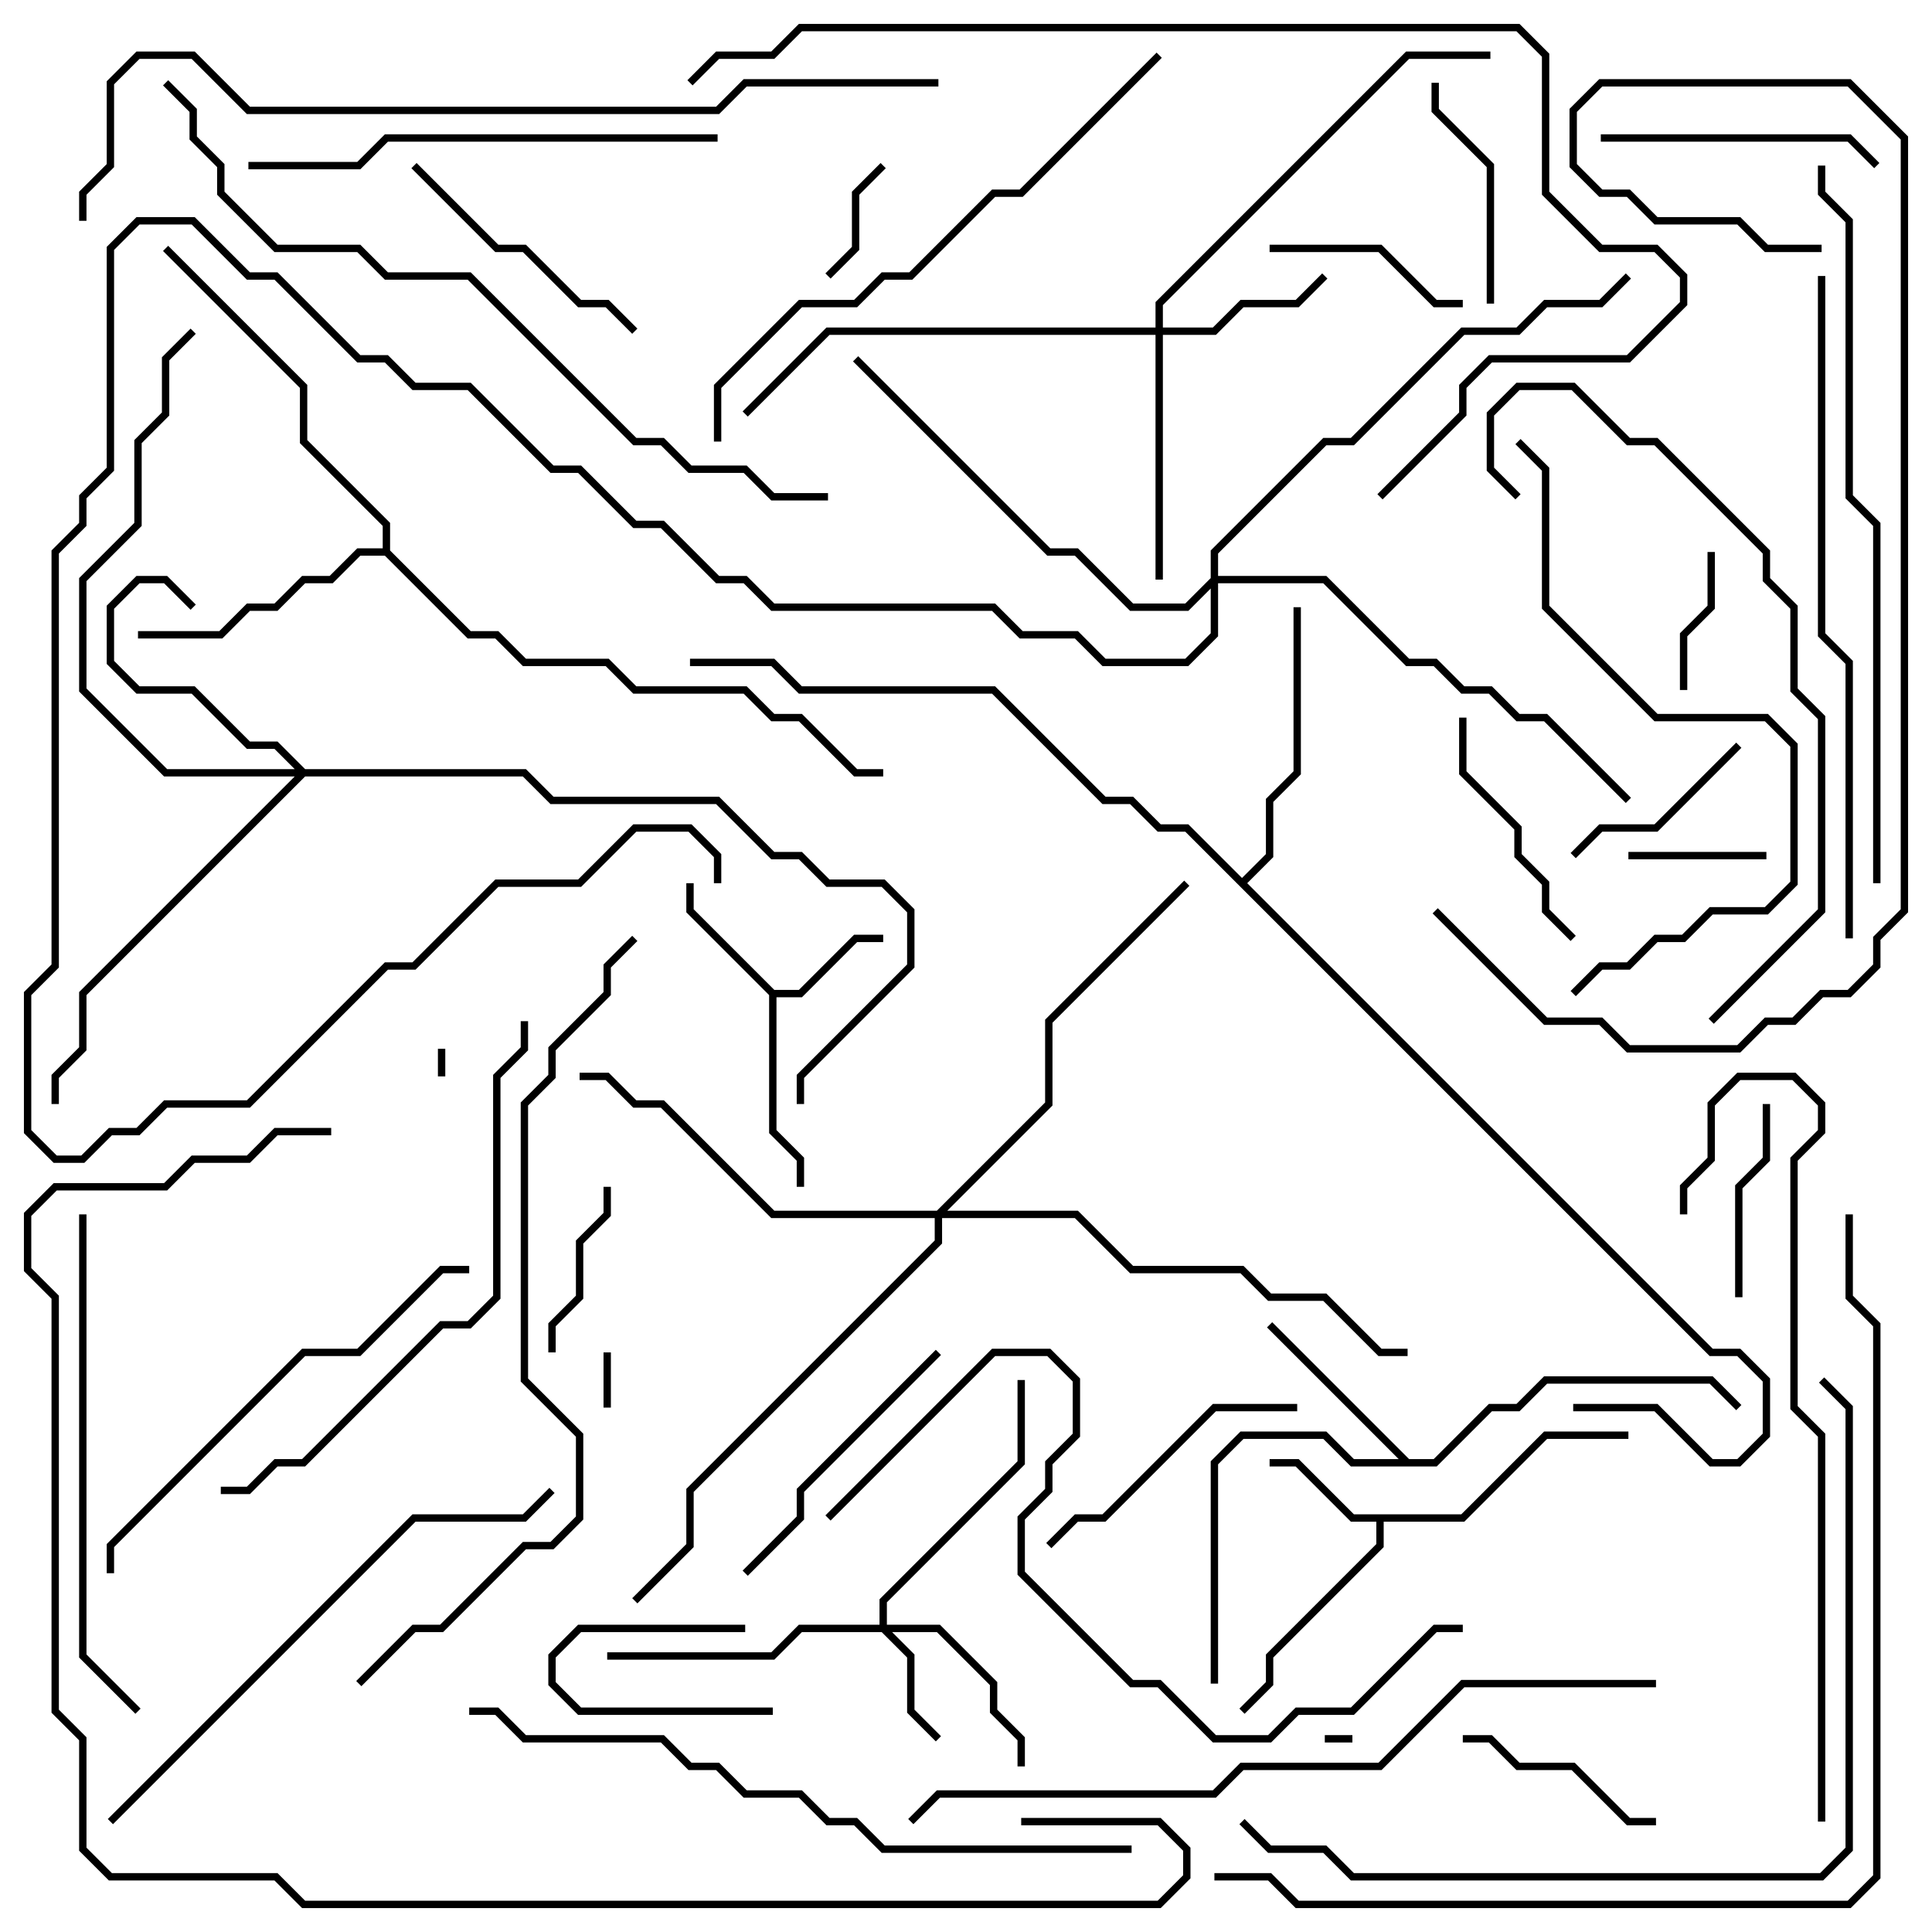 <svg version="1.1" width="105" height="105" xmlns="http://www.w3.org/2000/svg"><path d="M79.417,82.3L83.917,77.8L88.5,77.8L88.5,78.2L84.083,78.2L79.583,82.7L75.2,82.7L75.2,84.083L69.2,90.083L69.2,91.583L67.641,93.141L67.359,92.859L68.8,91.417L68.8,89.917L74.8,83.917L74.8,82.7L73.417,82.7L70.417,79.7L69,79.7L69,79.3L70.583,79.3L73.583,82.3z" stroke="none"/><path d="M42.083,53.8L43.417,53.8L46.417,50.8L48,50.8L48,51.2L46.583,51.2L43.583,54.2L42.2,54.2L42.2,61.417L43.7,62.917L43.7,64.5L43.3,64.5L43.3,63.083L41.8,61.583L41.8,54.083L37.3,49.583L37.3,48L37.7,48L37.7,49.417z" stroke="none"/><path d="M76.583,79.3L77.917,79.3L80.917,76.3L82.417,76.3L83.917,74.8L93.083,74.8L94.641,76.359L94.359,76.641L92.917,75.2L84.083,75.2L82.583,76.7L81.083,76.7L78.083,79.7L73.417,79.7L71.917,78.2L67.583,78.2L66.2,79.583L66.2,91.5L65.8,91.5L65.8,79.417L67.417,77.8L72.083,77.8L73.583,79.3L76.017,79.3L68.859,72.141L69.141,71.859z" stroke="none"/><path d="M20.8,29.8L20.8,28.583L16.3,24.083L16.3,21.083L8.859,13.641L9.141,13.359L16.7,20.917L16.7,23.917L21.2,28.417L21.2,29.917L25.583,34.3L27.083,34.3L28.583,35.8L33.083,35.8L34.583,37.3L40.583,37.3L42.083,38.8L43.583,38.8L46.583,41.8L48,41.8L48,42.2L46.417,42.2L43.417,39.2L41.917,39.2L40.417,37.7L34.417,37.7L32.917,36.2L28.417,36.2L26.917,34.7L25.417,34.7L20.917,30.2L19.583,30.2L18.083,31.7L16.583,31.7L15.083,33.2L13.583,33.2L12.083,34.7L7.5,34.7L7.5,34.3L11.917,34.3L13.417,32.8L14.917,32.8L16.417,31.3L17.917,31.3L19.417,29.8z" stroke="none"/><path d="M67.5,47.717L68.8,46.417L68.8,43.417L70.3,41.917L70.3,33L70.7,33L70.7,42.083L69.2,43.583L69.2,46.583L67.783,48L93.083,73.3L94.583,73.3L96.2,74.917L96.2,78.083L94.583,79.7L92.917,79.7L89.917,76.7L85.5,76.7L85.5,76.3L90.083,76.3L93.083,79.3L94.417,79.3L95.8,77.917L95.8,75.083L94.417,73.7L92.917,73.7L64.417,45.2L62.917,45.2L61.417,43.7L59.917,43.7L53.917,37.7L43.417,37.7L41.917,36.2L37.5,36.2L37.5,35.8L42.083,35.8L43.583,37.3L54.083,37.3L60.083,43.3L61.583,43.3L63.083,44.8L64.583,44.8z" stroke="none"/><path d="M47.8,88.3L47.8,86.917L55.3,79.417L55.3,75L55.7,75L55.7,79.583L48.2,87.083L48.2,88.3L51.083,88.3L54.2,91.417L54.2,92.917L55.7,94.417L55.7,96L55.3,96L55.3,94.583L53.8,93.083L53.8,91.583L50.917,88.7L48.483,88.7L49.7,89.917L49.7,92.917L51.141,94.359L50.859,94.641L49.3,93.083L49.3,90.083L47.917,88.7L43.583,88.7L42.083,90.2L33,90.2L33,89.8L41.917,89.8L43.417,88.3z" stroke="none"/><path d="M62.8,17.8L62.8,16.417L76.417,2.8L81,2.8L81,3.2L76.583,3.2L63.2,16.583L63.2,17.8L65.917,17.8L67.417,16.3L70.417,16.3L71.859,14.859L72.141,15.141L70.583,16.7L67.583,16.7L66.083,18.2L63.2,18.2L63.2,31.5L62.8,31.5L62.8,18.2L45.083,18.2L40.641,22.641L40.359,22.359L44.917,17.8z" stroke="none"/><path d="M16.583,41.8L28.583,41.8L30.083,43.3L39.083,43.3L42.083,46.3L43.583,46.3L45.083,47.8L48.083,47.8L49.7,49.417L49.7,52.583L43.7,58.583L43.7,60L43.3,60L43.3,58.417L49.3,52.417L49.3,49.583L47.917,48.2L44.917,48.2L43.417,46.7L41.917,46.7L38.917,43.7L29.917,43.7L28.417,42.2L16.583,42.2L4.7,54.083L4.7,57.083L3.2,58.583L3.2,60L2.8,60L2.8,58.417L4.3,56.917L4.3,53.917L16.017,42.2L8.917,42.2L4.3,37.583L4.3,31.417L7.3,28.417L7.3,23.917L8.8,22.417L8.8,19.417L10.359,17.859L10.641,18.141L9.2,19.583L9.2,22.583L7.7,24.083L7.7,28.583L4.7,31.583L4.7,37.417L9.083,41.8L16.017,41.8L14.917,40.7L13.417,40.7L10.417,37.7L7.417,37.7L5.8,36.083L5.8,32.917L7.417,31.3L9.083,31.3L10.641,32.859L10.359,33.141L8.917,31.7L7.583,31.7L6.2,33.083L6.2,35.917L7.583,37.3L10.583,37.3L13.583,40.3L15.083,40.3z" stroke="none"/><path d="M50.917,65.8L56.8,59.917L56.8,55.417L64.359,47.859L64.641,48.141L57.2,55.583L57.2,60.083L51.483,65.8L58.583,65.8L61.583,68.8L67.583,68.8L69.083,70.3L72.083,70.3L75.083,73.3L76.5,73.3L76.5,73.7L74.917,73.7L71.917,70.7L68.917,70.7L67.417,69.2L61.417,69.2L58.417,66.2L51.2,66.2L51.2,67.583L37.7,81.083L37.7,84.083L34.641,87.141L34.359,86.859L37.3,83.917L37.3,80.917L50.8,67.417L50.8,66.2L41.917,66.2L35.917,60.2L34.417,60.2L32.917,58.7L31.5,58.7L31.5,58.3L33.083,58.3L34.583,59.8L36.083,59.8L42.083,65.8z" stroke="none"/><path d="M65.8,31.417L65.8,29.917L71.917,23.8L73.417,23.8L79.417,17.8L82.417,17.8L83.917,16.3L86.917,16.3L88.359,14.859L88.641,15.141L87.083,16.7L84.083,16.7L82.583,18.2L79.583,18.2L73.583,24.2L72.083,24.2L66.2,30.083L66.2,31.3L72.083,31.3L76.583,35.8L78.083,35.8L79.583,37.3L81.083,37.3L82.583,38.8L84.083,38.8L88.641,43.359L88.359,43.641L83.917,39.2L82.417,39.2L80.917,37.7L79.417,37.7L77.917,36.2L76.417,36.2L71.917,31.7L66.2,31.7L66.2,34.583L64.583,36.2L59.917,36.2L58.417,34.7L55.417,34.7L53.917,33.2L41.917,33.2L40.417,31.7L38.917,31.7L35.917,28.7L34.417,28.7L31.417,25.7L29.917,25.7L25.417,21.2L22.417,21.2L20.917,19.7L19.417,19.7L14.917,15.2L13.417,15.2L10.417,12.2L7.583,12.2L6.2,13.583L6.2,25.583L4.7,27.083L4.7,28.583L3.2,30.083L3.2,52.583L1.7,54.083L1.7,61.417L3.083,62.8L4.417,62.8L5.917,61.3L7.417,61.3L8.917,59.8L13.417,59.8L20.917,52.3L22.417,52.3L26.917,47.8L31.417,47.8L34.417,44.8L37.583,44.8L39.2,46.417L39.2,48L38.8,48L38.8,46.583L37.417,45.2L34.583,45.2L31.583,48.2L27.083,48.2L22.583,52.7L21.083,52.7L13.583,60.2L9.083,60.2L7.583,61.7L6.083,61.7L4.583,63.2L2.917,63.2L1.3,61.583L1.3,53.917L2.8,52.417L2.8,29.917L4.3,28.417L4.3,26.917L5.8,25.417L5.8,13.417L7.417,11.8L10.583,11.8L13.583,14.8L15.083,14.8L19.583,19.3L21.083,19.3L22.583,20.8L25.583,20.8L30.083,25.3L31.583,25.3L34.583,28.3L36.083,28.3L39.083,31.3L40.583,31.3L42.083,32.8L54.083,32.8L55.583,34.3L58.583,34.3L60.083,35.8L64.417,35.8L65.8,34.417L65.8,31.983L64.583,33.2L61.417,33.2L58.417,30.2L56.917,30.2L46.359,19.641L46.641,19.359L57.083,29.8L58.583,29.8L61.583,32.8L64.417,32.8z" stroke="none"/><path d="M73.5,94.3L73.5,94.7L72,94.7L72,94.3z" stroke="none"/><path d="M23.8,57L24.2,57L24.2,58.5L23.8,58.5z" stroke="none"/><path d="M33.2,76.5L32.8,76.5L32.8,73.5L33.2,73.5z" stroke="none"/><path d="M40.5,88.3L40.5,88.7L31.583,88.7L30.2,90.083L30.2,91.417L31.583,92.8L42,92.8L42,93.2L31.417,93.2L29.8,91.583L29.8,89.917L31.417,88.3z" stroke="none"/><path d="M45.141,15.141L44.859,14.859L46.3,13.417L46.3,10.417L47.859,8.859L48.141,9.141L46.7,10.583L46.7,13.583z" stroke="none"/><path d="M96,46.3L96,46.7L88.5,46.7L88.5,46.3z" stroke="none"/><path d="M92.8,30L93.2,30L93.2,33.083L91.7,34.583L91.7,37.5L91.3,37.5L91.3,34.417L92.8,32.917z" stroke="none"/><path d="M30.2,73.5L29.8,73.5L29.8,71.917L31.3,70.417L31.3,67.417L32.8,65.917L32.8,64.5L33.2,64.5L33.2,66.083L31.7,67.583L31.7,70.583L30.2,72.083z" stroke="none"/><path d="M95.8,60L96.2,60L96.2,63.083L94.7,64.583L94.7,70.5L94.3,70.5L94.3,64.417L95.8,62.917z" stroke="none"/><path d="M94.359,40.359L94.641,40.641L90.083,45.2L87.083,45.2L85.641,46.641L85.359,46.359L86.917,44.8L89.917,44.8z" stroke="none"/><path d="M79.5,16.3L79.5,16.7L77.917,16.7L74.917,13.7L69,13.7L69,13.3L75.083,13.3L78.083,16.3z" stroke="none"/><path d="M90,98.8L90,99.2L88.417,99.2L85.417,96.2L82.417,96.2L80.917,94.7L79.5,94.7L79.5,94.3L81.083,94.3L82.583,95.8L85.583,95.8L88.583,98.8z" stroke="none"/><path d="M81.2,16.5L80.8,16.5L80.8,9.083L77.8,6.083L77.8,4.5L78.2,4.5L78.2,5.917L81.2,8.917z" stroke="none"/><path d="M85.641,50.859L85.359,51.141L83.8,49.583L83.8,48.083L82.3,46.583L82.3,45.083L79.3,42.083L79.3,39L79.7,39L79.7,41.917L82.7,44.917L82.7,46.417L84.2,47.917L84.2,49.417z" stroke="none"/><path d="M34.641,17.859L34.359,18.141L32.917,16.7L31.417,16.7L28.417,13.7L26.917,13.7L22.359,9.141L22.641,8.859L27.083,13.3L28.583,13.3L31.583,16.3L33.083,16.3z" stroke="none"/><path d="M87,7.7L87,7.3L100.583,7.3L102.141,8.859L101.859,9.141L100.417,7.7z" stroke="none"/><path d="M57.141,84.141L56.859,83.859L58.417,82.3L59.917,82.3L65.917,76.3L70.5,76.3L70.5,76.7L66.083,76.7L60.083,82.7L58.583,82.7z" stroke="none"/><path d="M50.859,73.359L51.141,73.641L43.7,81.083L43.7,82.583L40.641,85.641L40.359,85.359L43.3,82.417L43.3,80.917z" stroke="none"/><path d="M13.5,9.2L13.5,8.8L19.417,8.8L20.917,7.3L39,7.3L39,7.7L21.083,7.7L19.583,9.2z" stroke="none"/><path d="M6.2,85.5L5.8,85.5L5.8,83.917L16.417,73.3L19.417,73.3L23.917,68.8L25.5,68.8L25.5,69.2L24.083,69.2L19.583,73.7L16.583,73.7L6.2,84.083z" stroke="none"/><path d="M4.3,66L4.7,66L4.7,89.917L7.641,92.859L7.359,93.141L4.3,90.083z" stroke="none"/><path d="M6.141,99.141L5.859,98.859L22.417,82.3L28.417,82.3L29.859,80.859L30.141,81.141L28.583,82.7L22.583,82.7z" stroke="none"/><path d="M82.359,24.141L82.641,23.859L84.2,25.417L84.2,32.917L90.083,38.8L96.083,38.8L97.7,40.417L97.7,48.083L96.083,49.7L93.083,49.7L91.583,51.2L90.083,51.2L88.583,52.7L87.083,52.7L85.641,54.141L85.359,53.859L86.917,52.3L88.417,52.3L89.917,50.8L91.417,50.8L92.917,49.3L95.917,49.3L97.3,47.917L97.3,40.583L95.917,39.2L89.917,39.2L83.8,33.083L83.8,25.583z" stroke="none"/><path d="M12,81.2L12,80.8L13.417,80.8L14.917,79.3L16.417,79.3L23.917,71.8L25.417,71.8L26.8,70.417L26.8,58.417L28.3,56.917L28.3,55.5L28.7,55.5L28.7,57.083L27.2,58.583L27.2,70.583L25.583,72.2L24.083,72.2L16.583,79.7L15.083,79.7L13.583,81.2z" stroke="none"/><path d="M93.141,55.641L92.859,55.359L98.8,49.417L98.8,39.083L97.3,37.583L97.3,33.083L95.8,31.583L95.8,30.083L89.917,24.2L88.417,24.2L85.417,21.2L82.583,21.2L81.2,22.583L81.2,25.417L82.641,26.859L82.359,27.141L80.8,25.583L80.8,22.417L82.417,20.8L85.583,20.8L88.583,23.8L90.083,23.8L96.2,29.917L96.2,31.417L97.7,32.917L97.7,37.417L99.2,38.917L99.2,49.583z" stroke="none"/><path d="M39.2,24L38.8,24L38.8,20.917L43.417,16.3L46.417,16.3L47.917,14.8L49.417,14.8L53.917,10.3L55.417,10.3L62.859,2.859L63.141,3.141L55.583,10.7L54.083,10.7L49.583,15.2L48.083,15.2L46.583,16.7L43.583,16.7L39.2,21.083z" stroke="none"/><path d="M99.2,99L98.8,99L98.8,78.083L97.3,76.583L97.3,62.917L98.8,61.417L98.8,60.083L97.417,58.7L94.583,58.7L93.2,60.083L93.2,63.083L91.7,64.583L91.7,66L91.3,66L91.3,64.417L92.8,62.917L92.8,59.917L94.417,58.3L97.583,58.3L99.2,59.917L99.2,61.583L97.7,63.083L97.7,76.417L99.2,77.917z" stroke="none"/><path d="M45.141,82.641L44.859,82.359L53.917,73.3L57.083,73.3L58.7,74.917L58.7,78.083L57.2,79.583L57.2,81.083L55.7,82.583L55.7,85.417L61.583,91.3L63.083,91.3L66.083,94.3L68.917,94.3L70.417,92.8L73.417,92.8L77.917,88.3L79.5,88.3L79.5,88.7L78.083,88.7L73.583,93.2L70.583,93.2L69.083,94.7L65.917,94.7L62.917,91.7L61.417,91.7L55.3,85.583L55.3,82.417L56.8,80.917L56.8,79.417L58.3,77.917L58.3,75.083L56.917,73.7L54.083,73.7z" stroke="none"/><path d="M98.8,15L99.2,15L99.2,34.417L100.7,35.917L100.7,51L100.3,51L100.3,36.083L98.8,34.583z" stroke="none"/><path d="M25.5,93.2L25.5,92.8L27.083,92.8L28.583,94.3L36.083,94.3L37.583,95.8L39.083,95.8L40.583,97.3L43.583,97.3L45.083,98.8L46.583,98.8L48.083,100.3L61.5,100.3L61.5,100.7L47.917,100.7L46.417,99.2L44.917,99.2L43.417,97.7L40.417,97.7L38.917,96.2L37.417,96.2L35.917,94.7L28.417,94.7L26.917,93.2z" stroke="none"/><path d="M98.8,9L99.2,9L99.2,10.417L100.7,11.917L100.7,26.917L102.2,28.417L102.2,48L101.8,48L101.8,28.583L100.3,27.083L100.3,12.083L98.8,10.583z" stroke="none"/><path d="M98.859,75.141L99.141,74.859L100.7,76.417L100.7,100.583L99.083,102.2L73.417,102.2L71.917,100.7L68.917,100.7L67.359,99.141L67.641,98.859L69.083,100.3L72.083,100.3L73.583,101.8L98.917,101.8L100.3,100.417L100.3,76.583z" stroke="none"/><path d="M90,91.3L90,91.7L79.583,91.7L75.083,96.2L67.583,96.2L66.083,97.7L51.083,97.7L49.641,99.141L49.359,98.859L50.917,97.3L65.917,97.3L67.417,95.8L74.917,95.8L79.417,91.3z" stroke="none"/><path d="M99,13.3L99,13.7L95.917,13.7L94.417,12.2L89.917,12.2L88.417,10.7L86.917,10.7L85.3,9.083L85.3,5.917L86.917,4.3L100.583,4.3L103.7,7.417L103.7,49.583L102.2,51.083L102.2,52.583L100.583,54.2L99.083,54.2L97.583,55.7L96.083,55.7L94.583,57.2L88.417,57.2L86.917,55.7L83.917,55.7L77.859,49.641L78.141,49.359L84.083,55.3L87.083,55.3L88.583,56.8L94.417,56.8L95.917,55.3L97.417,55.3L98.917,53.8L100.417,53.8L101.8,52.417L101.8,50.917L103.3,49.417L103.3,7.583L100.417,4.7L87.083,4.7L85.7,6.083L85.7,8.917L87.083,10.3L88.583,10.3L90.083,11.8L94.583,11.8L96.083,13.3z" stroke="none"/><path d="M45,26.8L45,27.2L41.917,27.2L40.417,25.7L37.417,25.7L35.917,24.2L34.417,24.2L25.417,15.2L20.917,15.2L19.417,13.7L14.917,13.7L11.8,10.583L11.8,9.083L10.3,7.583L10.3,6.083L8.859,4.641L9.141,4.359L10.7,5.917L10.7,7.417L12.2,8.917L12.2,10.417L15.083,13.3L19.583,13.3L21.083,14.8L25.583,14.8L34.583,23.8L36.083,23.8L37.583,25.3L40.583,25.3L42.083,26.8z" stroke="none"/><path d="M19.641,91.641L19.359,91.359L22.417,88.3L23.917,88.3L28.417,83.8L29.917,83.8L31.3,82.417L31.3,78.083L28.3,75.083L28.3,59.917L29.8,58.417L29.8,56.917L32.8,53.917L32.8,52.417L34.359,50.859L34.641,51.141L33.2,52.583L33.2,54.083L30.2,57.083L30.2,58.583L28.7,60.083L28.7,74.917L31.7,77.917L31.7,82.583L30.083,84.2L28.583,84.2L24.083,88.7L22.583,88.7z" stroke="none"/><path d="M75.141,27.141L74.859,26.859L79.3,22.417L79.3,20.917L80.917,19.3L88.417,19.3L91.3,16.417L91.3,15.083L89.917,13.7L86.917,13.7L83.8,10.583L83.8,3.083L82.417,1.7L43.583,1.7L42.083,3.2L39.083,3.2L37.641,4.641L37.359,4.359L38.917,2.8L41.917,2.8L43.417,1.3L82.583,1.3L84.2,2.917L84.2,10.417L87.083,13.3L90.083,13.3L91.7,14.917L91.7,16.583L88.583,19.7L81.083,19.7L79.7,21.083L79.7,22.583z" stroke="none"/><path d="M51,4.3L51,4.7L40.583,4.7L39.083,6.2L13.417,6.2L10.417,3.2L7.583,3.2L6.2,4.583L6.2,9.083L4.7,10.583L4.7,12L4.3,12L4.3,10.417L5.8,8.917L5.8,4.417L7.417,2.8L10.583,2.8L13.583,5.8L38.917,5.8L40.417,4.3z" stroke="none"/><path d="M100.3,66L100.7,66L100.7,70.417L102.2,71.917L102.2,102.083L100.583,103.7L70.417,103.7L68.917,102.2L66,102.2L66,101.8L69.083,101.8L70.583,103.3L100.417,103.3L101.8,101.917L101.8,72.083L100.3,70.583z" stroke="none"/><path d="M55.5,99.2L55.5,98.8L63.083,98.8L64.7,100.417L64.7,102.083L63.083,103.7L16.417,103.7L14.917,102.2L5.917,102.2L4.3,100.583L4.3,94.583L2.8,93.083L2.8,70.583L1.3,69.083L1.3,65.917L2.917,64.3L8.917,64.3L10.417,62.8L13.417,62.8L14.917,61.3L18,61.3L18,61.7L15.083,61.7L13.583,63.2L10.583,63.2L9.083,64.7L3.083,64.7L1.7,66.083L1.7,68.917L3.2,70.417L3.2,92.917L4.7,94.417L4.7,100.417L6.083,101.8L15.083,101.8L16.583,103.3L62.917,103.3L64.3,101.917L64.3,100.583L62.917,99.2z" stroke="none"/></svg>